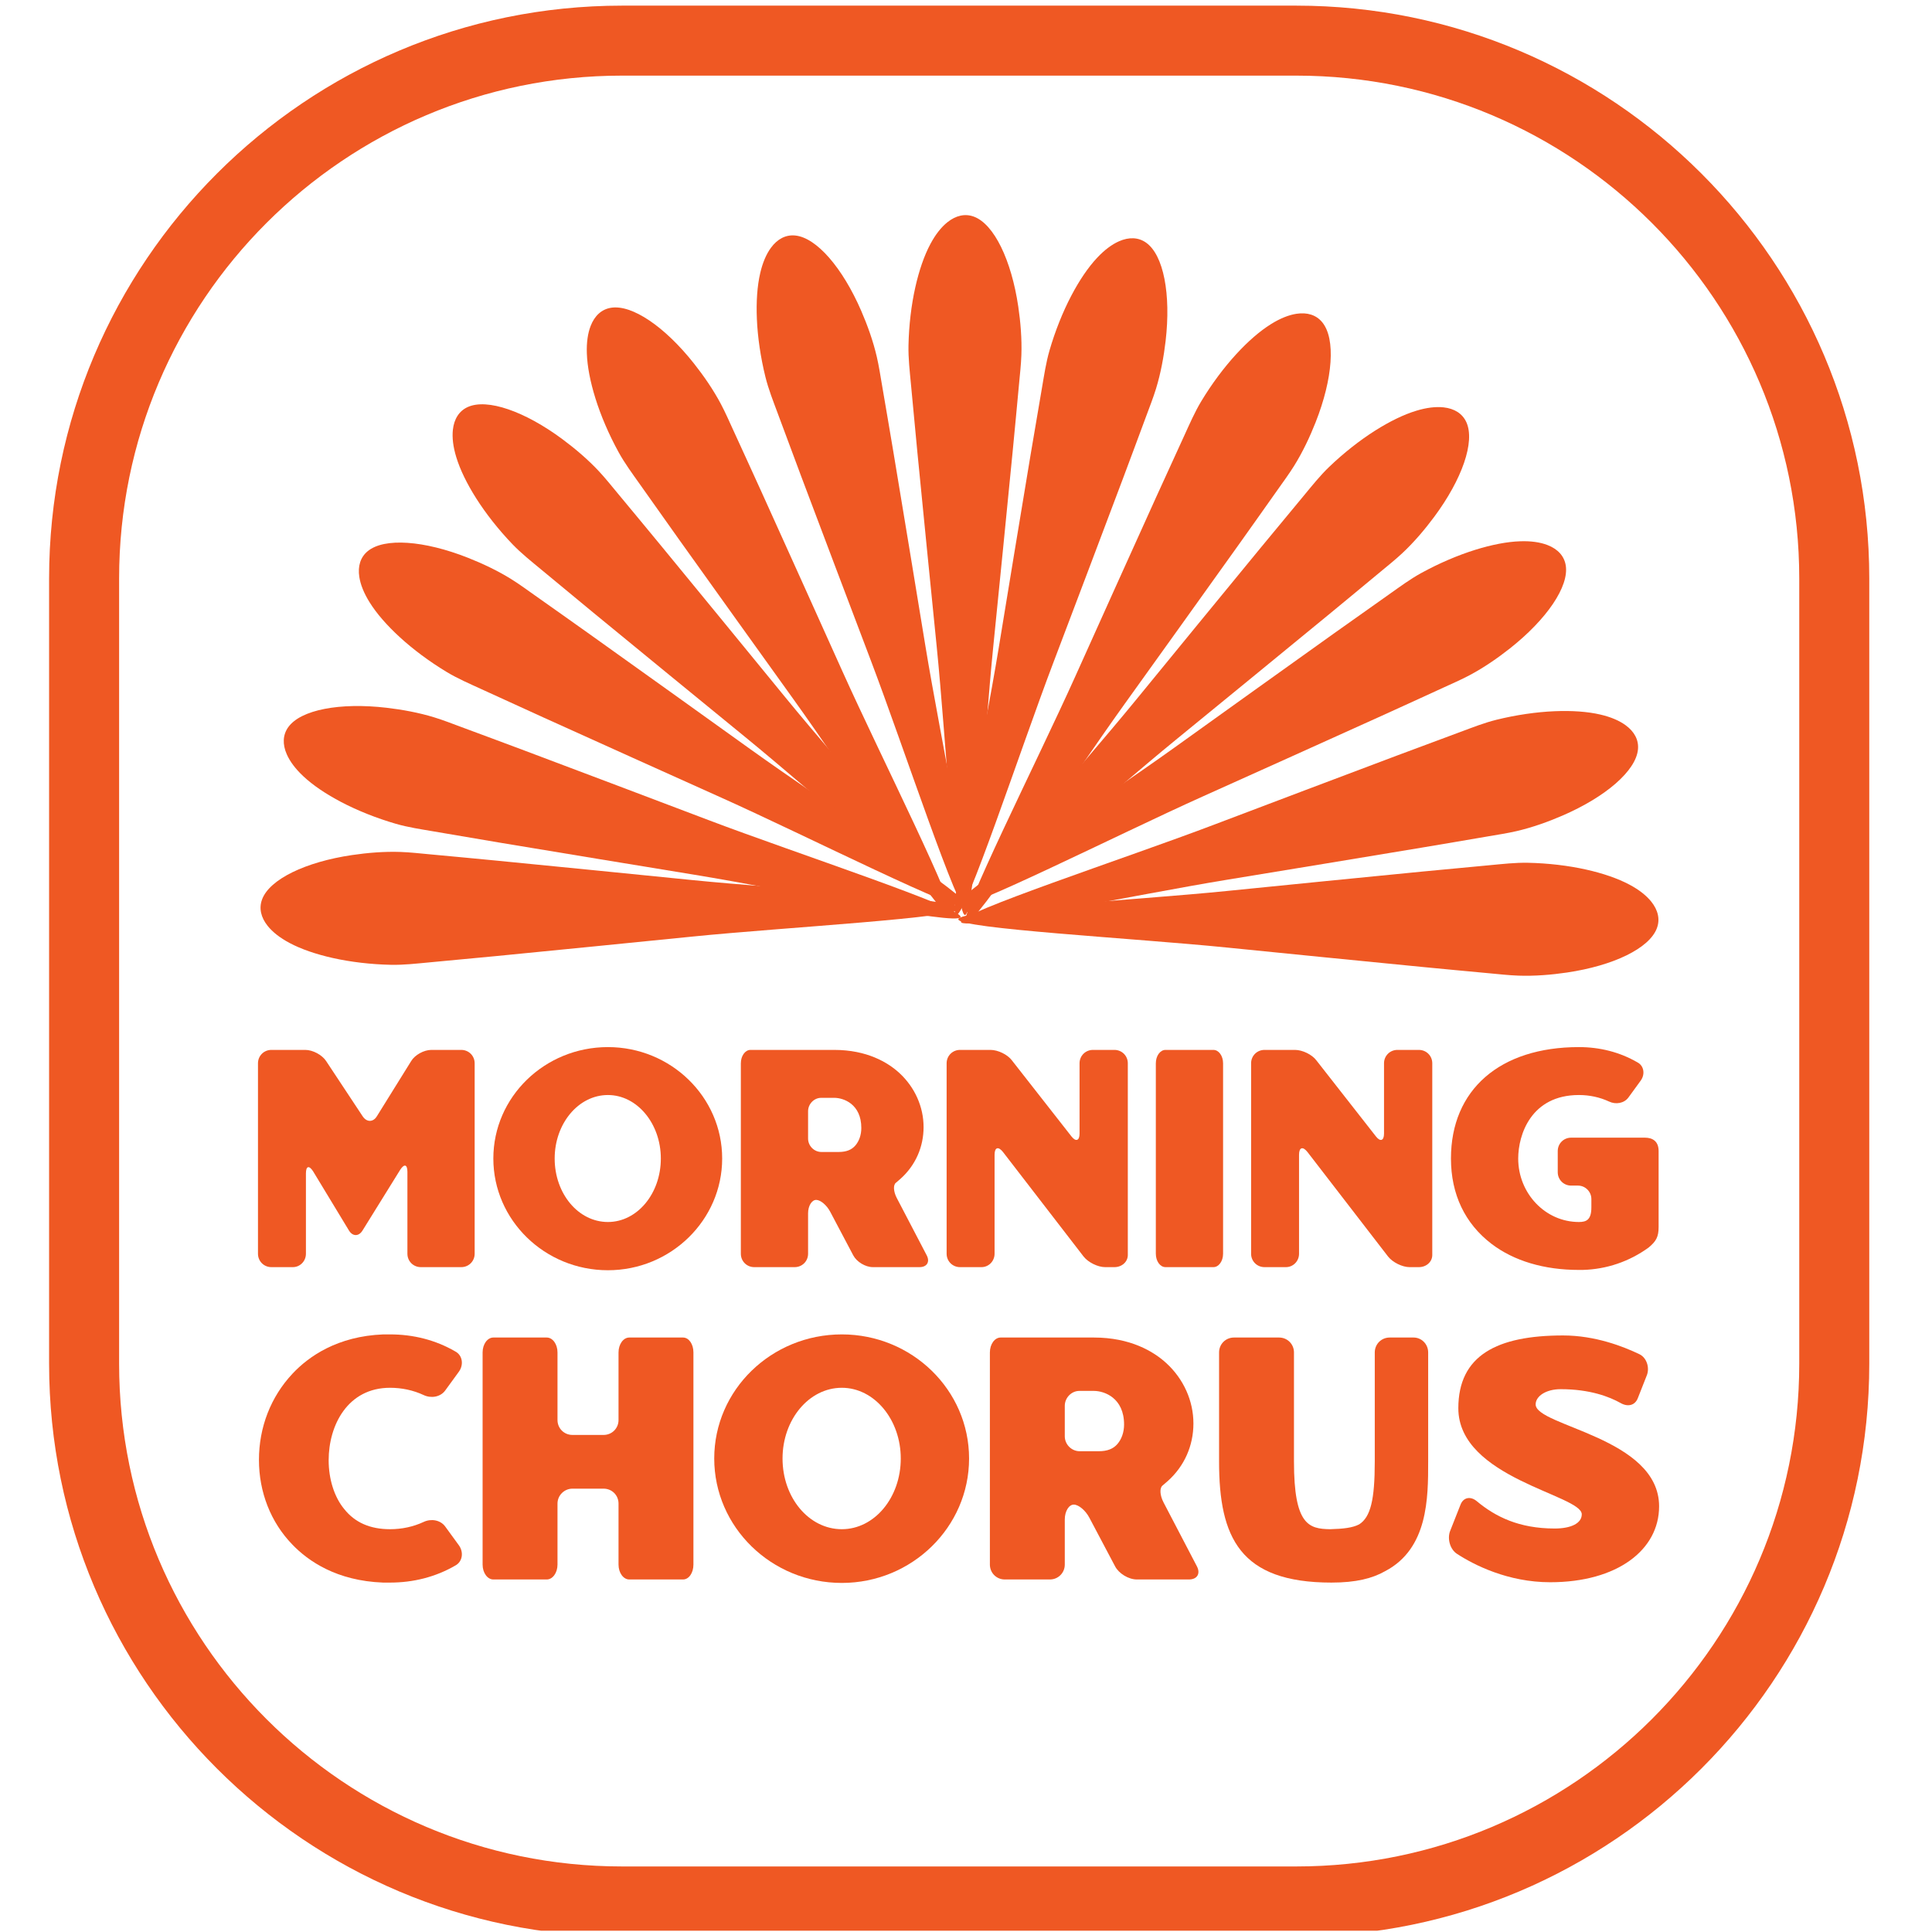<?xml version="1.0" encoding="UTF-8" standalone="no"?>
<!DOCTYPE svg PUBLIC "-//W3C//DTD SVG 1.1//EN" "http://www.w3.org/Graphics/SVG/1.1/DTD/svg11.dtd">
<svg width="100%" height="100%" viewBox="0 0 16536 16536" version="1.1" xmlns="http://www.w3.org/2000/svg" xmlns:xlink="http://www.w3.org/1999/xlink" xml:space="preserve" xmlns:serif="http://www.serif.com/" style="fill-rule:evenodd;clip-rule:evenodd;stroke-linejoin:round;stroke-miterlimit:2;">
    <g transform="matrix(1,0,0,1,-135464,-33990.7)">
        <g id="logo_orange_outline" transform="matrix(1.202,0,0,0.556,26174.2,33990.7)">
            <rect x="90905.5" y="0" width="13753.9" height="29720.8" style="fill:none;"/>
            <clipPath id="_clip1">
                <rect x="90905.5" y="0" width="13753.9" height="29720.8"/>
            </clipPath>
            <g clip-path="url(#_clip1)">
                <g transform="matrix(1.688,0,0,3.648,-146542,-136337)">
                    <g transform="matrix(0.624,0,0,0.624,134322,35536.1)">
                        <path d="M13305,10043.9L13103,10043.9C13052.5,10043.9 12991.4,10077.6 12966.2,10119.6L12734.7,10492.2C12709.4,10534.2 12665.2,10534.2 12637.9,10492.2L12391.6,10119.6C12364.3,10077.6 12301.1,10043.9 12250.6,10043.9L12021.2,10043.9C11970.7,10043.9 11930.7,10083.9 11930.7,10134.4L11930.7,11422.4C11930.7,11472.9 11970.7,11512.9 12021.2,11512.9L12166.5,11512.9C12214.9,11512.9 12254.8,11472.9 12254.8,11422.4L12254.8,10879.4C12254.8,10828.9 12275.9,10822.6 12303.2,10864.7L12545.3,11264.5C12570.5,11306.6 12612.6,11306.6 12637.9,11264.5L12892.5,10854.1C12919.9,10812.1 12940.9,10818.4 12940.9,10868.9L12940.9,11422.4C12940.9,11472.9 12980.9,11512.9 13031.4,11512.9L13305,11512.9C13355.5,11512.9 13395.5,11472.9 13395.5,11422.4L13395.5,10134.4C13395.5,10083.9 13355.5,10043.9 13305,10043.9Z" style="fill:rgb(239,88,35);fill-rule:nonzero;"/>
                        <path d="M14296.3,10024.9C13869.1,10024.9 13521.8,10361.7 13521.8,10778.4C13521.8,11195.1 13869.1,11533.9 14296.3,11533.9C14721.4,11533.9 15068.7,11195.1 15068.7,10778.4C15068.7,10361.7 14721.4,10024.9 14296.3,10024.9ZM14296.3,11207.7C14096.4,11207.7 13936.4,11016.2 13936.4,10778.4C13936.4,10542.7 14096.4,10349 14296.3,10349C14494.1,10349 14654.1,10542.7 14654.1,10778.4C14654.1,11016.2 14494.1,11207.7 14296.3,11207.7Z" style="fill:rgb(239,88,35);fill-rule:nonzero;"/>
                        <path d="M16451.4,11432.9L16249.3,11045.7C16226.2,11001.5 16224.1,10957.3 16243,10942.5L16274.6,10915.2C16375.6,10824.7 16430.3,10700.5 16430.3,10565.8C16430.3,10429 16371.4,10296.4 16266.2,10199.6C16188.3,10128.1 16047.3,10043.9 15826.3,10043.9L15260.2,10043.9C15224.4,10043.9 15195,10083.9 15195,10134.4L15195,11422.4C15195,11472.9 15234.9,11512.9 15285.4,11512.9L15559,11512.9C15609.6,11512.9 15649.5,11472.9 15649.5,11422.4L15649.5,11148.8C15649.5,11098.3 15674.8,11058.3 15704.3,11058.3C15733.7,11058.3 15775.8,11094.1 15799,11138.3L15954.7,11432.9C15977.9,11477.1 16036.8,11512.9 16087.3,11512.9L16403,11512.9C16453.5,11512.9 16474.5,11477.1 16451.4,11432.9ZM15969.4,10690C15944.2,10719.5 15908.4,10734.2 15855.8,10734.2L15740,10734.2C15689.5,10734.2 15649.5,10692.1 15649.5,10643.7L15649.5,10458.5C15649.5,10410.1 15689.5,10368 15737.9,10368L15826.3,10368C15889.5,10368 16009.4,10410.1 16009.4,10572.1C16009.4,10618.4 15994.7,10660.5 15969.4,10690Z" style="fill:rgb(239,88,35);fill-rule:nonzero;"/>
                        <path d="M17720.5,10043.9L17575.2,10043.9C17524.7,10043.9 17484.7,10083.9 17484.7,10134.4L17484.7,10610C17484.7,10658.4 17459.5,10666.8 17430,10629L17028,10115.4C16998.6,10075.4 16933.3,10043.9 16882.8,10043.9L16676.6,10043.9C16626.1,10043.9 16586.1,10083.9 16586.1,10134.4L16586.1,11422.4C16586.1,11472.9 16626.1,11512.9 16676.6,11512.9L16821.8,11512.9C16870.2,11512.9 16910.2,11472.9 16910.2,11422.4L16910.2,10753.1C16910.2,10702.6 16935.4,10694.2 16967,10734.2L17512.1,11441.3C17543.7,11481.3 17608.9,11512.9 17657.3,11512.9L17720.5,11512.9C17771,11512.9 17811,11477.1 17811,11430.8L17811,10134.4C17811,10083.9 17771,10043.9 17720.5,10043.9Z" style="fill:rgb(239,88,35);fill-rule:nonzero;"/>
                        <path d="M18389.7,10043.9L18065.6,10043.9C18029.8,10043.9 18000.4,10083.9 18000.4,10134.4L18000.4,11422.4C18000.4,11472.9 18029.8,11512.9 18065.6,11512.9L18389.7,11512.9C18425.5,11512.9 18455,11472.9 18455,11422.4L18455,10134.4C18455,10083.9 18425.5,10043.9 18389.7,10043.9Z" style="fill:rgb(239,88,35);fill-rule:nonzero;"/>
                        <path d="M19778.7,10043.9L19633.5,10043.9C19583,10043.9 19543,10083.9 19543,10134.4L19543,10610C19543,10658.4 19517.8,10666.8 19488.3,10629L19086.3,10115.4C19056.9,10075.4 18991.6,10043.9 18941.1,10043.9L18734.9,10043.9C18684.4,10043.9 18644.4,10083.9 18644.4,10134.4L18644.4,11422.4C18644.4,11472.9 18684.4,11512.9 18734.9,11512.9L18880.1,11512.9C18928.5,11512.9 18968.5,11472.9 18968.5,11422.4L18968.5,10753.1C18968.5,10702.6 18993.7,10694.2 19025.3,10734.2L19570.4,11441.3C19602,11481.3 19667.2,11512.9 19715.6,11512.9L19778.7,11512.9C19829.2,11512.9 19869.2,11477.1 19869.2,11430.8L19869.2,10134.4C19869.2,10083.9 19829.2,10043.9 19778.7,10043.9Z" style="fill:rgb(239,88,35);fill-rule:nonzero;"/>
                        <path d="M21399.3,11241.4L21399.3,10727.9C21399.3,10660.5 21357.2,10637.4 21306.7,10637.4L20807.9,10637.4C20757.4,10637.4 20717.4,10677.4 20717.4,10727.9L20717.4,10871C20717.4,10921.5 20757.4,10961.5 20807.9,10961.5L20854.2,10961.5C20904.7,10961.5 20944.7,11003.6 20944.7,11052L20944.7,11108.8C20944.7,11193 20911,11207.7 20860.5,11207.7C20633.2,11207.7 20450.1,11014.1 20450.1,10778.4C20450.1,10618.4 20536.4,10349 20860.5,10349C20932,10349 21001.5,10363.8 21064.6,10393.2C21108.8,10414.3 21165.7,10405.9 21195.1,10365.9L21279.3,10250.1C21308.8,10208 21300.4,10151.2 21256.2,10128.1C21136.2,10058.6 21001.5,10024.9 20860.5,10024.9C20325.9,10024.9 19995.5,10313.3 19995.5,10778.4C19995.5,11020.4 20090.2,11218.2 20269.1,11355C20420.6,11470.8 20624.8,11531.8 20860.5,11531.8L20885.7,11531.8C21047.8,11527.6 21201.4,11475 21331.9,11380.3C21382.4,11338.2 21399.3,11308.7 21399.3,11241.4Z" style="fill:rgb(239,88,35);fill-rule:nonzero;"/>
                    </g>
                    <g transform="matrix(0.695,0,0,0.695,133479,36036.7)">
                        <path d="M13145.1,11306.6L13060.9,11190.9C13031.4,11150.9 12974.6,11142.5 12930.4,11163.5C12867.3,11193 12797.8,11207.7 12726.3,11207.7C12606.3,11207.7 12513.7,11167.7 12448.5,11085.6C12387.4,11012 12353.8,10902.6 12353.8,10788.9C12353.8,10576.3 12469.5,10349 12726.3,10349C12797.8,10349 12867.3,10363.8 12930.4,10393.2C12974.6,10414.3 13031.4,10405.9 13060.9,10365.9L13145.1,10250.1C13174.5,10208 13166.1,10151.2 13121.9,10128.1C13002,10058.6 12867.3,10024.9 12726.3,10024.9L12686.3,10024.9C12406.4,10035.5 12231.7,10159.6 12134.9,10262.8C12002.3,10403.8 11930.7,10589 11930.7,10786.8C11930.7,10982.5 12002.3,11165.6 12132.8,11300.3C12229.6,11401.3 12402.2,11521.3 12684.2,11531.8L12726.3,11531.8C12867.3,11531.8 13002,11498.1 13121.9,11428.7C13166.1,11405.5 13174.5,11348.7 13145.1,11306.6Z" style="fill:rgb(239,88,35);fill-rule:nonzero;"/>
                        <path d="M14504.6,10043.9L14178.4,10043.9C14142.7,10043.9 14113.2,10083.9 14113.2,10134.4L14113.2,10544.8C14113.2,10595.3 14073.2,10635.3 14022.7,10635.3L13833.3,10635.3C13782.8,10635.3 13742.8,10595.3 13742.8,10544.8L13742.8,10134.4C13742.8,10083.9 13713.3,10043.9 13677.5,10043.9L13353.4,10043.9C13317.7,10043.9 13288.2,10083.9 13288.2,10134.4L13288.2,11422.4C13288.2,11472.9 13317.7,11512.9 13353.4,11512.9L13677.5,11512.9C13713.3,11512.9 13742.8,11472.9 13742.8,11422.4L13742.8,11052C13742.8,11001.5 13784.9,10961.5 13833.3,10961.5L14022.7,10961.5C14073.2,10961.5 14113.2,11001.5 14113.2,11052L14113.2,11422.4C14113.2,11472.9 14142.7,11512.9 14178.4,11512.9L14504.6,11512.9C14540.4,11512.9 14567.8,11472.9 14567.8,11422.4L14567.8,10134.4C14567.8,10083.9 14540.4,10043.9 14504.6,10043.9Z" style="fill:rgb(239,88,35);fill-rule:nonzero;"/>
                        <path d="M15468.5,10024.9C15041.3,10024.9 14694.1,10361.7 14694.1,10778.4C14694.1,11195.1 15041.3,11533.9 15468.5,11533.9C15893.7,11533.9 16240.9,11195.1 16240.9,10778.4C16240.9,10361.7 15893.7,10024.9 15468.5,10024.9ZM15468.5,11207.7C15268.6,11207.7 15108.7,11016.2 15108.7,10778.4C15108.7,10542.7 15268.6,10349 15468.5,10349C15666.4,10349 15826.3,10542.7 15826.3,10778.4C15826.3,11016.2 15666.4,11207.7 15468.5,11207.7Z" style="fill:rgb(239,88,35);fill-rule:nonzero;"/>
                        <path d="M17623.6,11432.9L17421.6,11045.7C17398.5,11001.5 17396.3,10957.3 17415.3,10942.5L17446.9,10915.2C17547.9,10824.7 17602.6,10700.5 17602.6,10565.8C17602.6,10429 17543.7,10296.4 17438.4,10199.6C17360.6,10128.1 17219.6,10043.9 16998.6,10043.9L16432.4,10043.9C16396.7,10043.9 16367.2,10083.9 16367.2,10134.4L16367.2,11422.4C16367.2,11472.9 16407.2,11512.9 16457.7,11512.9L16731.3,11512.9C16781.8,11512.9 16821.8,11472.9 16821.8,11422.4L16821.8,11148.8C16821.8,11098.3 16847,11058.3 16876.5,11058.3C16906,11058.3 16948.1,11094.1 16971.2,11138.3L17127,11432.9C17150.1,11477.1 17209,11512.9 17259.5,11512.9L17575.2,11512.9C17625.7,11512.9 17646.8,11477.1 17623.6,11432.9ZM17141.7,10690C17116.4,10719.5 17080.7,10734.2 17028,10734.2L16912.3,10734.2C16861.8,10734.2 16821.8,10692.1 16821.8,10643.7L16821.8,10458.5C16821.8,10410.1 16861.8,10368 16910.2,10368L16998.6,10368C17061.7,10368 17181.7,10410.1 17181.7,10572.1C17181.7,10618.4 17166.9,10660.5 17141.7,10690Z" style="fill:rgb(239,88,35);fill-rule:nonzero;"/>
                        <path d="M18939,10043.9L18793.8,10043.9C18743.3,10043.9 18703.3,10083.9 18703.3,10134.4L18703.3,10797.3C18703.3,11028.8 18678,11134.1 18608.6,11178.3C18568.6,11199.3 18511.8,11205.6 18431.8,11207.7C18303.4,11205.6 18212.9,11182.5 18212.9,10797.3L18212.9,10134.4C18212.9,10083.9 18172.9,10043.9 18122.4,10043.9L17848.8,10043.9C17798.3,10043.9 17758.3,10083.9 17758.3,10134.4L17758.3,10797.3C17758.3,11258.2 17884.6,11531.8 18440.2,11531.8C18589.6,11531.8 18688.6,11506.6 18766.4,11462.4C19027.4,11325.6 19027.4,11018.3 19027.4,10797.3L19027.4,10134.4C19027.4,10083.9 18987.4,10043.9 18939,10043.9Z" style="fill:rgb(239,88,35);fill-rule:nonzero;"/>
                        <path d="M19679.8,10450.1C19679.8,10399.6 19743,10357.5 19831.4,10357.5C20010.2,10357.5 20128.1,10403.8 20195.4,10441.6C20239.6,10466.9 20283.8,10456.4 20300.7,10410.1L20355.4,10271.2C20372.2,10224.9 20353.3,10165.9 20309.1,10144.9C20212.3,10098.6 20041.8,10031.3 19846.1,10031.3C19444.1,10031.3 19210.5,10153.3 19210.5,10473.2C19210.5,10898.3 19959.7,10999.4 19959.7,11117.2C19959.7,11171.9 19894.5,11203.5 19795.6,11203.5C19578.8,11203.5 19435.7,11132 19322,11037.2C19284.2,11005.7 19240,11014.1 19223.1,11060.4L19160,11220.3C19143.2,11266.6 19160,11329.8 19202.1,11357.1C19305.2,11424.5 19511.5,11529.7 19768.2,11529.7C20174.4,11529.7 20429.1,11334 20429.1,11068.8C20429.1,10650 19679.8,10582.7 19679.8,10450.1Z" style="fill:rgb(239,88,35);fill-rule:nonzero;"/>
                    </g>
                    <g transform="matrix(3.283,0,0,3.283,97351.1,-230969)">
                        <g transform="matrix(0.228,0,0,0.555,10905.5,72035.5)">
                            <path d="M15490.9,19599C15437.8,19599 15384.2,19191.9 15331.6,18977.7C15294.6,18827 15258.2,18676.1 15222.1,18525.1C15209.7,18472.9 15197.9,18420.5 15186,18368.1C15179.6,18339.7 15171,18309.6 15172.5,18280.1C15174.8,18233.4 15188.5,18186.3 15210.9,18145.3C15232.1,18106.5 15260.9,18071.9 15296,18045C15324.6,18022.9 15357.2,18006 15391.5,17994.7C15439.5,17978.9 15491.4,17974 15541.4,17981.7C15654.9,17999.1 15752.5,18082.3 15791.2,18189.9C15804,18225.4 15812,18264.7 15808.7,18302.4C15807,18323.4 15800.1,18349.1 15795.8,18368.1C15783.8,18420.5 15772.2,18472.9 15759.7,18525.1C15723.6,18676.1 15687.2,18827 15650.2,18977.7C15597.6,19191.9 15544,19599 15490.9,19599Z" style="fill:rgb(239,88,35);"/>
                        </g>
                        <g transform="matrix(0.22,0.059,-0.144,0.536,13840.5,71493.7)">
                            <path d="M15490.9,19599C15437.8,19599 15384.2,19191.9 15331.6,18977.7C15294.6,18827 15258.2,18676.1 15222.1,18525.1C15209.7,18472.9 15197.9,18420.5 15186,18368.1C15179.6,18339.7 15171,18309.6 15172.5,18280.1C15174.8,18233.4 15188.5,18186.3 15210.9,18145.3C15232.1,18106.5 15260.9,18071.9 15296,18045C15324.6,18022.9 15357.2,18006 15391.5,17994.7C15439.5,17978.9 15491.4,17974 15541.4,17981.7C15654.9,17999.1 15752.5,18082.3 15791.2,18189.9C15804,18225.4 15812,18264.7 15808.7,18302.4C15807,18323.4 15800.1,18349.1 15795.8,18368.1C15783.8,18420.5 15772.2,18472.9 15759.7,18525.1C15723.6,18676.1 15687.2,18827 15650.2,18977.7C15597.6,19191.9 15544,19599 15490.9,19599Z" style="fill:rgb(239,88,35);"/>
                        </g>
                        <g transform="matrix(0.197,0.114,-0.277,0.481,16815.7,71730.1)">
                            <path d="M15490.9,19599C15437.8,19599 15384.2,19191.9 15331.6,18977.7C15294.6,18827 15258.2,18676.1 15222.1,18525.1C15209.7,18472.9 15197.9,18420.5 15186,18368.1C15179.6,18339.7 15171,18309.6 15172.5,18280.1C15174.8,18233.4 15188.5,18186.3 15210.9,18145.3C15232.1,18106.5 15260.9,18071.9 15296,18045C15324.6,18022.9 15357.2,18006 15391.5,17994.7C15439.5,17978.9 15491.4,17974 15541.4,17981.7C15654.9,17999.1 15752.5,18082.3 15791.2,18189.9C15804,18225.4 15812,18264.7 15808.7,18302.4C15807,18323.4 15800.1,18349.1 15795.8,18368.1C15783.8,18420.5 15772.2,18472.9 15759.7,18525.1C15723.6,18676.1 15687.2,18827 15650.2,18977.7C15597.6,19191.9 15544,19599 15490.9,19599Z" style="fill:rgb(239,88,35);"/>
                        </g>
                        <g transform="matrix(0.161,0.161,-0.392,0.392,19628.3,72728.5)">
                            <path d="M15490.9,19599C15437.8,19599 15384.2,19191.9 15331.6,18977.7C15294.6,18827 15258.2,18676.1 15222.1,18525.1C15209.7,18472.9 15197.9,18420.5 15186,18368.1C15179.6,18339.7 15171,18309.6 15172.5,18280.1C15174.8,18233.4 15188.5,18186.3 15210.9,18145.3C15232.1,18106.5 15260.9,18071.9 15296,18045C15324.6,18022.9 15357.2,18006 15391.5,17994.7C15439.5,17978.9 15491.4,17974 15541.4,17981.7C15654.9,17999.1 15752.5,18082.3 15791.2,18189.9C15804,18225.4 15812,18264.7 15808.7,18302.4C15807,18323.4 15800.1,18349.1 15795.8,18368.1C15783.8,18420.5 15772.2,18472.9 15759.7,18525.1C15723.6,18676.1 15687.2,18827 15650.2,18977.7C15597.6,19191.9 15544,19599 15490.9,19599Z" style="fill:rgb(239,88,35);"/>
                        </g>
                        <g transform="matrix(0.114,0.197,-0.481,0.277,22086.8,74420.8)">
                            <path d="M15490.9,19599C15437.8,19599 15384.2,19191.9 15331.6,18977.7C15294.6,18827 15258.2,18676.1 15222.1,18525.1C15209.7,18472.9 15197.9,18420.5 15186,18368.1C15179.6,18339.7 15171,18309.6 15172.5,18280.1C15174.8,18233.4 15188.5,18186.3 15210.9,18145.3C15232.1,18106.5 15260.9,18071.9 15296,18045C15324.6,18022.9 15357.2,18006 15391.5,17994.7C15439.5,17978.9 15491.4,17974 15541.4,17981.7C15654.9,17999.1 15752.5,18082.3 15791.2,18189.9C15804,18225.4 15812,18264.7 15808.7,18302.4C15807,18323.4 15800.1,18349.1 15795.8,18368.1C15783.8,18420.5 15772.2,18472.9 15759.7,18525.1C15723.6,18676.1 15687.2,18827 15650.2,18977.7C15597.6,19191.9 15544,19599 15490.9,19599Z" style="fill:rgb(239,88,35);"/>
                        </g>
                        <g transform="matrix(0.059,0.22,-0.536,0.144,24023.4,76691.7)">
                            <path d="M15490.9,19599C15437.8,19599 15384.2,19191.9 15331.6,18977.7C15294.6,18827 15258.2,18676.1 15222.1,18525.1C15209.7,18472.9 15197.9,18420.5 15186,18368.1C15179.6,18339.7 15171,18309.6 15172.5,18280.1C15174.8,18233.4 15188.5,18186.3 15210.9,18145.3C15232.1,18106.5 15260.9,18071.9 15296,18045C15324.6,18022.9 15357.2,18006 15391.5,17994.7C15439.5,17978.9 15491.4,17974 15541.4,17981.7C15654.9,17999.1 15752.5,18082.3 15791.2,18189.9C15804,18225.4 15812,18264.7 15808.7,18302.4C15807,18323.4 15800.1,18349.1 15795.8,18368.1C15783.8,18420.5 15772.2,18472.9 15759.7,18525.1C15723.6,18676.1 15687.2,18827 15650.2,18977.7C15597.6,19191.9 15544,19599 15490.9,19599Z" style="fill:rgb(239,88,35);"/>
                        </g>
                        <g transform="matrix(9.05346e-18,0.228,-0.555,1.94289e-16,25306.3,79386.5)">
                            <path d="M15490.9,19599C15437.8,19599 15384.2,19191.9 15331.6,18977.7C15294.6,18827 15258.2,18676.1 15222.1,18525.1C15209.7,18472.9 15197.9,18420.5 15186,18368.1C15179.6,18339.7 15171,18309.6 15172.5,18280.1C15174.8,18233.4 15188.5,18186.3 15210.9,18145.3C15232.1,18106.5 15260.9,18071.9 15296,18045C15324.6,18022.9 15357.2,18006 15391.5,17994.7C15439.5,17978.9 15491.4,17974 15541.4,17981.7C15654.9,17999.1 15752.5,18082.3 15791.2,18189.9C15804,18225.4 15812,18264.7 15808.7,18302.4C15807,18323.4 15800.1,18349.1 15795.8,18368.1C15783.8,18420.5 15772.2,18472.9 15759.7,18525.1C15723.6,18676.1 15687.2,18827 15650.2,18977.7C15597.6,19191.9 15544,19599 15490.9,19599Z" style="fill:rgb(239,88,35);"/>
                        </g>
                        <g transform="matrix(0.22,-0.059,0.144,0.536,8210.7,73318.3)">
                            <path d="M15490.9,19599C15437.8,19599 15384.2,19191.9 15331.6,18977.7C15294.6,18827 15258.2,18676.1 15222.1,18525.1C15209.7,18472.9 15197.9,18420.5 15186,18368.1C15179.6,18339.7 15171,18309.6 15172.5,18280.1C15174.8,18233.4 15188.5,18186.3 15210.9,18145.3C15232.1,18106.5 15260.9,18071.9 15296,18045C15324.6,18022.9 15357.2,18006 15391.5,17994.7C15439.5,17978.9 15491.4,17974 15541.4,17981.7C15654.9,17999.1 15752.5,18082.3 15791.2,18189.9C15804,18225.4 15812,18264.7 15808.7,18302.4C15807,18323.4 15800.1,18349.1 15795.8,18368.1C15783.8,18420.5 15772.2,18472.9 15759.7,18525.1C15723.6,18676.1 15687.2,18827 15650.2,18977.7C15597.6,19191.9 15544,19599 15490.9,19599Z" style="fill:rgb(239,88,35);"/>
                        </g>
                        <g transform="matrix(0.197,-0.114,0.277,0.481,5939.77,75255)">
                            <path d="M15490.9,19599C15437.8,19599 15384.2,19191.9 15331.6,18977.7C15294.6,18827 15258.2,18676.1 15222.1,18525.1C15209.7,18472.9 15197.9,18420.5 15186,18368.1C15179.6,18339.7 15171,18309.6 15172.5,18280.1C15174.8,18233.4 15188.5,18186.3 15210.9,18145.3C15232.1,18106.5 15260.9,18071.9 15296,18045C15324.6,18022.9 15357.2,18006 15391.5,17994.7C15439.5,17978.9 15491.4,17974 15541.4,17981.7C15654.9,17999.1 15752.5,18082.3 15791.2,18189.9C15804,18225.4 15812,18264.7 15808.7,18302.4C15807,18323.4 15800.1,18349.1 15795.8,18368.1C15783.8,18420.5 15772.2,18472.9 15759.7,18525.1C15723.6,18676.1 15687.2,18827 15650.2,18977.7C15597.6,19191.9 15544,19599 15490.9,19599Z" style="fill:rgb(239,88,35);"/>
                        </g>
                        <g transform="matrix(0.161,-0.161,0.392,0.392,4247.46,77713.4)">
                            <path d="M15490.9,19599C15437.8,19599 15384.2,19191.9 15331.6,18977.7C15294.6,18827 15258.2,18676.1 15222.1,18525.1C15209.7,18472.9 15197.9,18420.5 15186,18368.1C15179.6,18339.7 15171,18309.6 15172.5,18280.1C15174.8,18233.4 15188.5,18186.3 15210.9,18145.3C15232.1,18106.5 15260.9,18071.9 15296,18045C15324.6,18022.9 15357.2,18006 15391.5,17994.7C15439.5,17978.9 15491.4,17974 15541.4,17981.7C15654.9,17999.1 15752.5,18082.3 15791.2,18189.9C15804,18225.4 15812,18264.7 15808.7,18302.4C15807,18323.4 15800.1,18349.1 15795.8,18368.1C15783.8,18420.5 15772.2,18472.9 15759.7,18525.1C15723.6,18676.1 15687.2,18827 15650.2,18977.7C15597.6,19191.9 15544,19599 15490.9,19599Z" style="fill:rgb(239,88,35);"/>
                        </g>
                        <g transform="matrix(0.114,-0.197,0.481,0.277,3249.1,80526)">
                            <path d="M15490.9,19599C15437.8,19599 15384.2,19191.9 15331.6,18977.7C15294.6,18827 15258.2,18676.1 15222.1,18525.1C15209.7,18472.9 15197.9,18420.5 15186,18368.1C15179.6,18339.7 15171,18309.6 15172.5,18280.1C15174.8,18233.4 15188.5,18186.3 15210.9,18145.3C15232.1,18106.5 15260.9,18071.9 15296,18045C15324.6,18022.9 15357.2,18006 15391.5,17994.7C15439.5,17978.9 15491.4,17974 15541.4,17981.7C15654.9,17999.1 15752.5,18082.3 15791.2,18189.9C15804,18225.4 15812,18264.7 15808.7,18302.4C15807,18323.4 15800.1,18349.1 15795.8,18368.1C15783.8,18420.5 15772.2,18472.9 15759.7,18525.1C15723.6,18676.1 15687.2,18827 15650.2,18977.7C15597.6,19191.9 15544,19599 15490.9,19599Z" style="fill:rgb(239,88,35);"/>
                        </g>
                        <g transform="matrix(0.059,-0.22,0.536,0.144,3012.72,83501.3)">
                            <path d="M15490.9,19599C15437.8,19599 15384.2,19191.9 15331.6,18977.7C15294.6,18827 15258.2,18676.1 15222.1,18525.1C15209.7,18472.9 15197.9,18420.5 15186,18368.1C15179.6,18339.7 15171,18309.6 15172.5,18280.1C15174.8,18233.4 15188.5,18186.3 15210.9,18145.3C15232.1,18106.5 15260.9,18071.9 15296,18045C15324.6,18022.9 15357.2,18006 15391.5,17994.7C15439.5,17978.9 15491.4,17974 15541.4,17981.7C15654.9,17999.1 15752.5,18082.3 15791.2,18189.9C15804,18225.4 15812,18264.7 15808.7,18302.4C15807,18323.4 15800.1,18349.1 15795.8,18368.1C15783.8,18420.5 15772.2,18472.9 15759.7,18525.1C15723.6,18676.1 15687.2,18827 15650.2,18977.7C15597.6,19191.9 15544,19599 15490.9,19599Z" style="fill:rgb(239,88,35);"/>
                        </g>
                        <g transform="matrix(9.05346e-18,-0.228,0.555,1.94289e-16,3554.43,86436.3)">
                            <path d="M15490.9,19599C15437.8,19599 15384.2,19191.9 15331.6,18977.7C15294.6,18827 15258.2,18676.1 15222.1,18525.1C15209.7,18472.9 15197.9,18420.5 15186,18368.1C15179.6,18339.7 15171,18309.6 15172.5,18280.1C15174.8,18233.4 15188.5,18186.3 15210.9,18145.3C15232.1,18106.5 15260.9,18071.9 15296,18045C15324.6,18022.9 15357.2,18006 15391.5,17994.7C15439.5,17978.9 15491.4,17974 15541.4,17981.7C15654.9,17999.1 15752.5,18082.3 15791.2,18189.9C15804,18225.4 15812,18264.7 15808.7,18302.4C15807,18323.4 15800.1,18349.1 15795.8,18368.1C15783.8,18420.5 15772.2,18472.9 15759.7,18525.1C15723.6,18676.1 15687.2,18827 15650.2,18977.7C15597.6,19191.9 15544,19599 15490.9,19599Z" style="fill:rgb(239,88,35);"/>
                        </g>
                    </g>
                    <g transform="matrix(2.447,0,0,2.609,83902.8,-195178)">
                        <path d="M26424.6,90069.8L26424.6,91339.8C26424.6,91851.1 25982,92266.2 25436.8,92266.2L24274.5,92266.2C23729.4,92266.2 23286.8,91851.1 23286.8,91339.8L23286.8,90069.8C23286.8,89558.5 23729.4,89143.3 24274.5,89143.3L25436.8,89143.3C25982,89143.3 26424.6,89558.5 26424.6,90069.8ZM26303.9,90069.8C26303.9,89620.9 25915.4,89256.5 25436.8,89256.5L24274.5,89256.5C23796,89256.5 23407.5,89620.9 23407.5,90069.8L23407.5,91339.8C23407.5,91788.6 23796,92153 24274.5,92153L25436.8,92153C25915.4,92153 26303.9,91788.6 26303.9,91339.8L26303.9,90069.8Z" style="fill:rgb(239,88,35);"/>
                    </g>
                </g>
            </g>
        </g>
    </g>
</svg>
